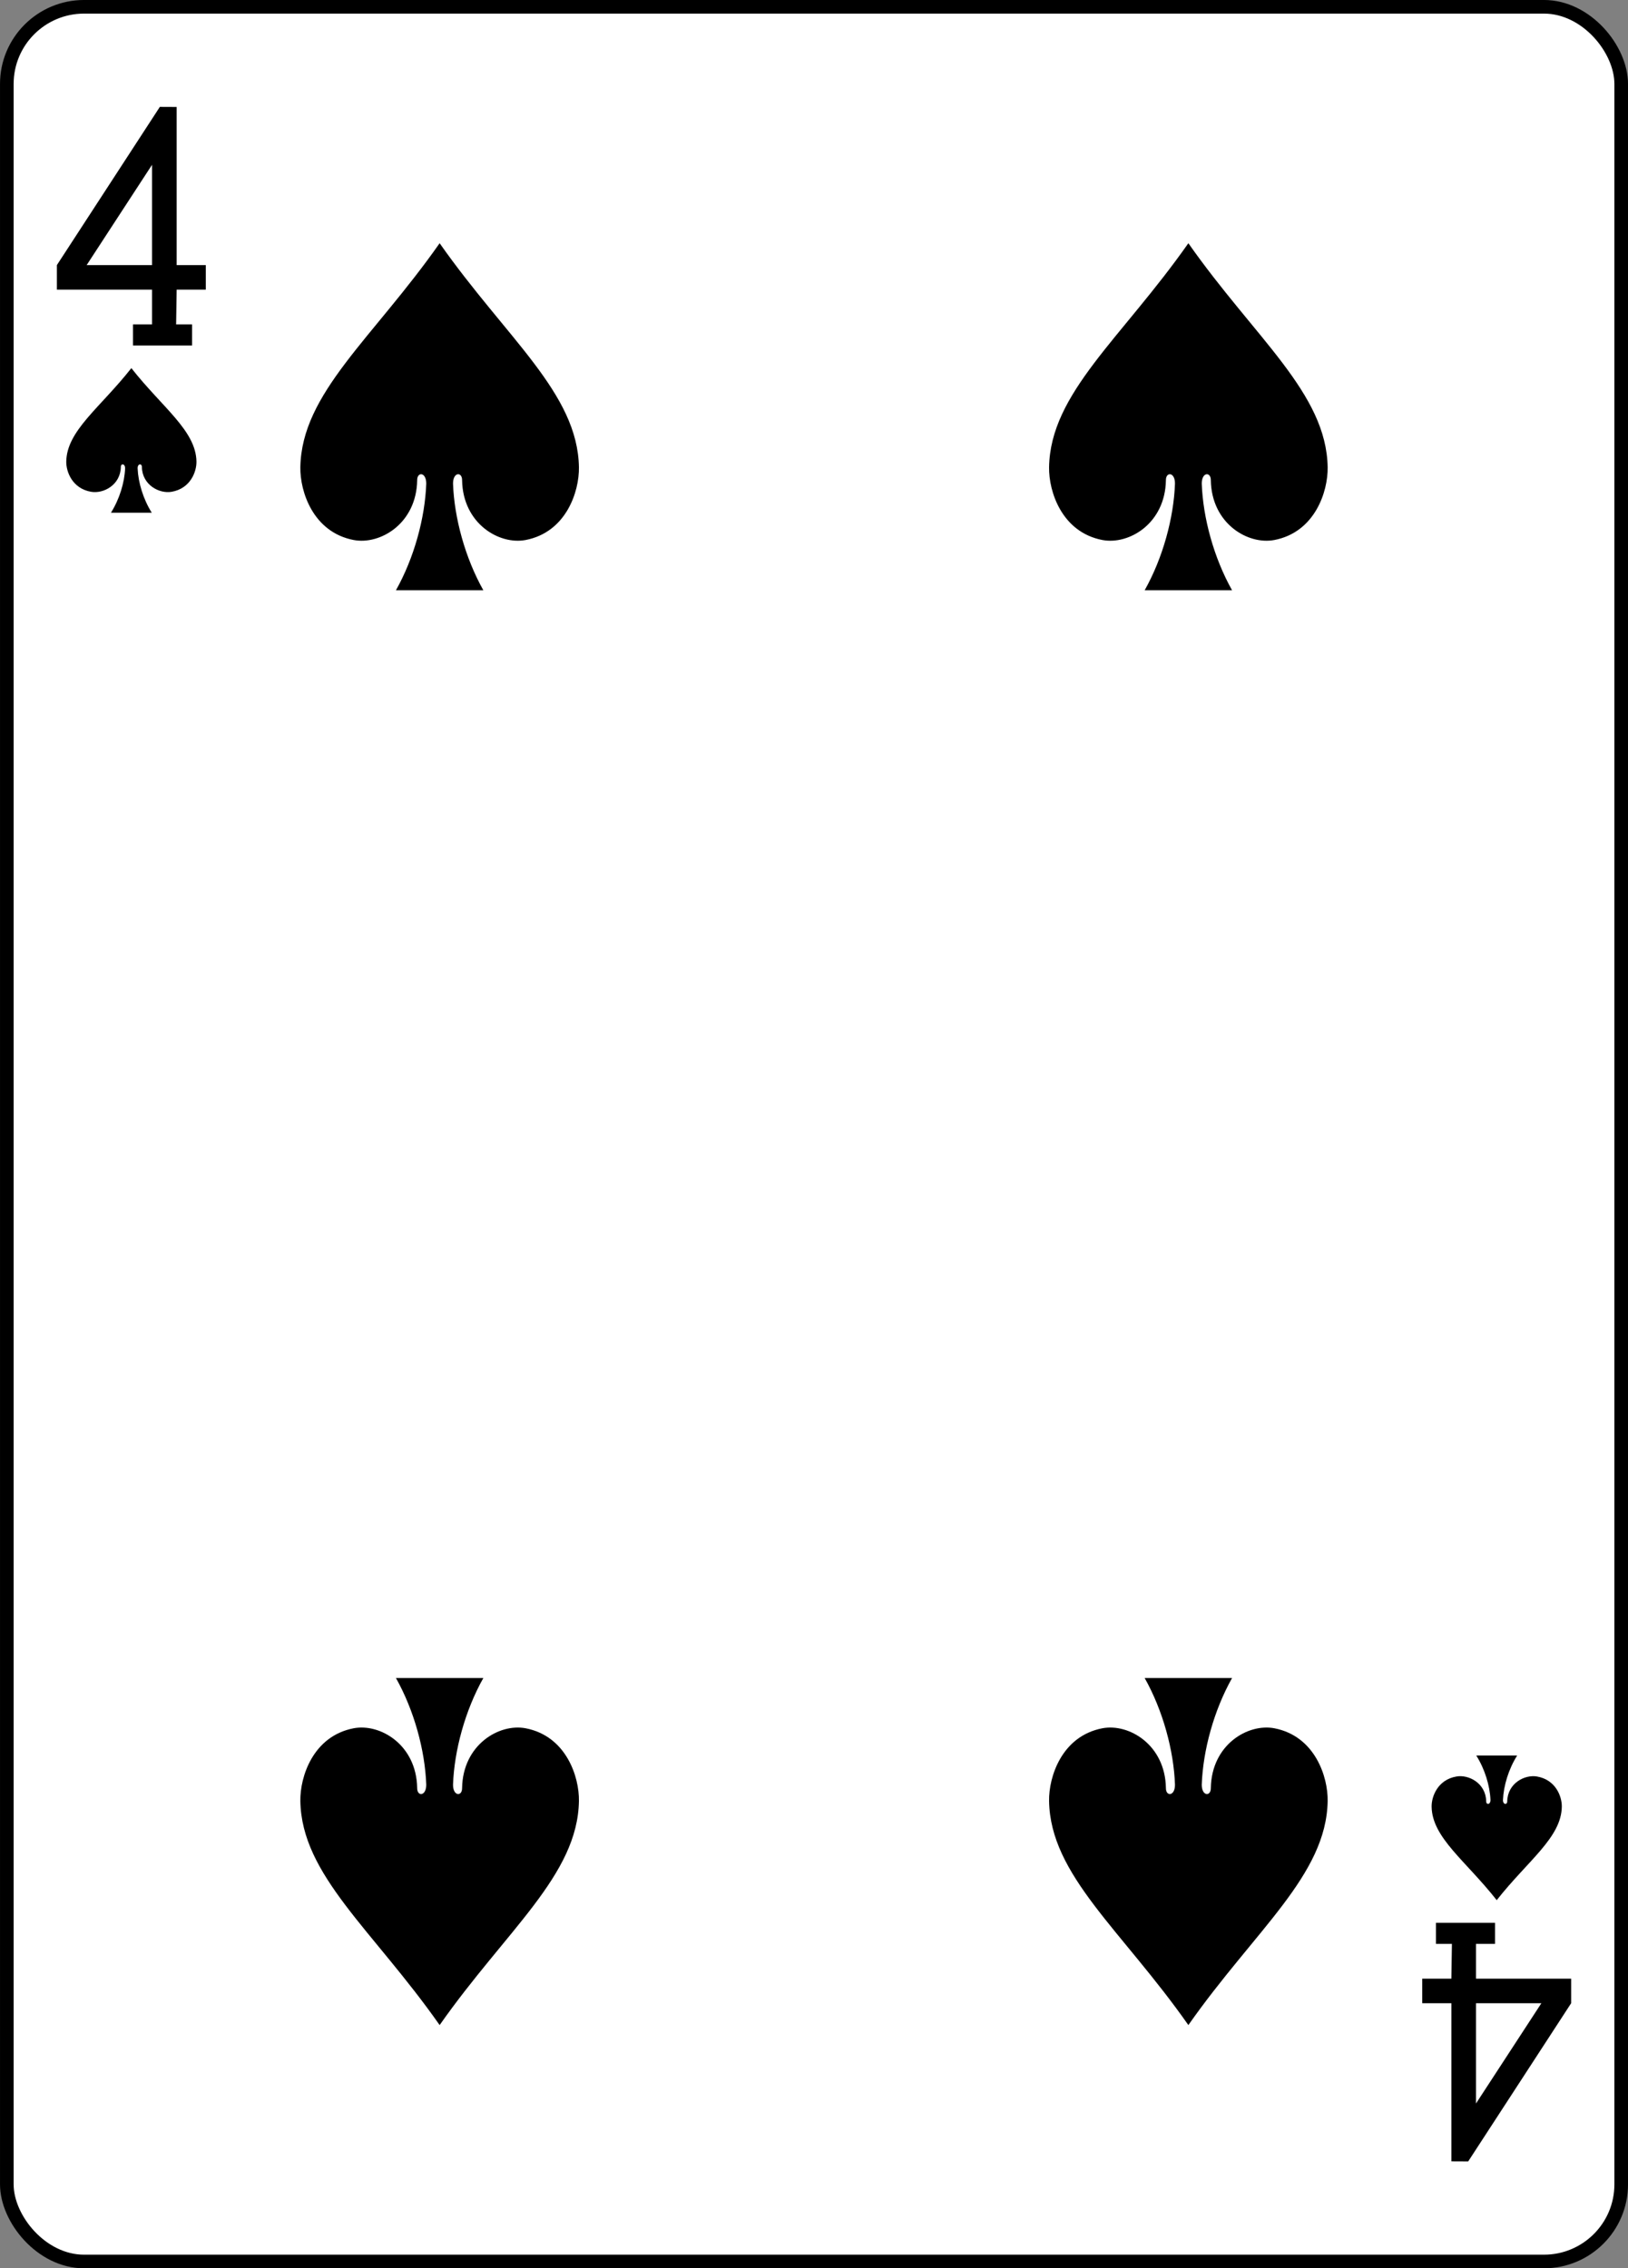 <?xml version="1.0" encoding="UTF-8" standalone="no"?>
<!-- Created with Inkscape (http://www.inkscape.org/) -->

<svg
   xmlns:dc="http://purl.org/dc/elements/1.1/"
   xmlns:cc="http://creativecommons.org/ns#"
   xmlns:rdf="http://www.w3.org/1999/02/22-rdf-syntax-ns#"
   xmlns:svg="http://www.w3.org/2000/svg"
   xmlns="http://www.w3.org/2000/svg"
   xmlns:sodipodi="http://sodipodi.sourceforge.net/DTD/sodipodi-0.dtd"
   xmlns:inkscape="http://www.inkscape.org/namespaces/inkscape"
   width="63.219mm"
   height="88.089mm"
   viewBox="0 0 63.219 88.089"
   version="1.1"
   id="svg22021"
   inkscape:version="0.92.5 (2060ec1f9f, 2020-04-08)"
   sodipodi:docname="4.svg">
  <rect x="0" y="0" width="63.219" height="88.089" fill="#808080" stroke="none"/>
  <defs
     id="defs22015" />
  <sodipodi:namedview
     id="base"
     pagecolor="#ffffff"
     bordercolor="#666666"
     borderopacity="1.0"
     inkscape:pageopacity="0.0"
     inkscape:pageshadow="2"
     inkscape:zoom="1.979899"
     inkscape:cx="496.37797"
     inkscape:cy="133.89977"
     inkscape:document-units="mm"
     inkscape:current-layer="layer1"
     showgrid="false"
     inkscape:window-width="3840"
     inkscape:window-height="2115"
     inkscape:window-x="3827"
     inkscape:window-y="-13"
     inkscape:window-maximized="1" />
  <g
     inkscape:label="Layer 1"
     inkscape:groupmode="layer"
     id="layer1"
     transform="translate(599.33,271.675)">
    <rect
       ry="2.995"
       rx="2.999"
       style="display:inline;opacity:1;fill:#ffffff;fill-opacity:1;stroke:#000000;stroke-width:0.529;stroke-miterlimit:4;stroke-dasharray:none;stroke-opacity:1;enable-background:new"
       id="rect6852-0-4"
       width="62.69"
       height="87.56"
       x="-599.065"
       y="-271.411" />
    <path
       style="display:inline;opacity:1;stroke-width:0.281;enable-background:new"
       sodipodi:nodetypes="cccccccccccc"
       inkscape:connector-curvature="0"
       id="path6882-1-0"
       d="m -582.258,-262.23 c -2.591,3.695 -5.363,5.821 -5.409,8.703 -0.015,0.933 0.489,2.52 2.07,2.823 1.026,0.196 2.438,-0.634 2.467,-2.32 -0.005,-0.336 0.355,-0.327 0.352,0.133 -0.048,1.33 -0.469,2.879 -1.177,4.139 1.131,0 2.263,0 3.394,0 -0.708,-1.261 -1.129,-2.809 -1.177,-4.139 -0.003,-0.46 0.357,-0.469 0.352,-0.133 0.029,1.686 1.442,2.516 2.467,2.32 1.581,-0.304 2.085,-1.89 2.07,-2.823 -0.046,-2.882 -2.818,-5.009 -5.409,-8.703 z" />
    <path
       style="display:inline;opacity:1;stroke-width:0.281;enable-background:new"
       sodipodi:nodetypes="cccccccccccc"
       inkscape:connector-curvature="0"
       id="path6884-6-5"
       d="m -594.23,-257.378 c -1.211,1.539 -2.506,2.425 -2.527,3.626 -0.007,0.389 0.229,1.05 0.967,1.176 0.479,0.082 1.139,-0.264 1.153,-0.967 -0.003,-0.14 0.166,-0.136 0.165,0.055 -0.022,0.554 -0.219,1.199 -0.55,1.725 0.529,0 1.057,0 1.586,0 -0.331,-0.525 -0.527,-1.171 -0.55,-1.725 -0.003,-0.192 0.167,-0.195 0.165,-0.055 0.014,0.703 0.674,1.048 1.153,0.967 0.739,-0.127 0.974,-0.788 0.967,-1.176 -0.022,-1.201 -1.317,-2.087 -2.527,-3.626 z" />
    <path
       style="display:inline;opacity:1;stroke-width:0.281;enable-background:new"
       sodipodi:nodetypes="cccccccccccc"
       inkscape:connector-curvature="0"
       id="path6888-1-5"
       d="m -541.21,-197.884 c -1.211,-1.539 -2.506,-2.425 -2.527,-3.626 -0.007,-0.389 0.229,-1.05 0.967,-1.176 0.479,-0.082 1.139,0.264 1.153,0.967 -0.003,0.14 0.166,0.136 0.165,-0.055 -0.022,-0.554 -0.219,-1.199 -0.55,-1.725 0.529,0 1.057,0 1.586,0 -0.331,0.525 -0.527,1.171 -0.55,1.725 -0.003,0.192 0.167,0.195 0.165,0.055 0.014,-0.703 0.674,-1.048 1.153,-0.967 0.739,0.127 0.974,0.788 0.967,1.176 -0.022,1.201 -1.317,2.087 -2.527,3.626 z" />
    <path
       sodipodi:nodetypes="cccccccccccc"
       inkscape:connector-curvature="0"
       id="path6890-4-9"
       d="m -553.183,-262.23 c -2.591,3.695 -5.363,5.821 -5.409,8.703 -0.015,0.933 0.489,2.52 2.07,2.823 1.026,0.196 2.438,-0.634 2.467,-2.32 -0.005,-0.336 0.356,-0.327 0.352,0.133 -0.048,1.33 -0.469,2.879 -1.177,4.139 1.131,0 2.263,0 3.394,0 -0.708,-1.261 -1.129,-2.809 -1.177,-4.139 -0.003,-0.46 0.357,-0.469 0.352,-0.133 0.029,1.686 1.442,2.516 2.467,2.32 1.581,-0.304 2.085,-1.89 2.07,-2.823 -0.046,-2.882 -2.818,-5.009 -5.409,-8.703 z"
       style="display:inline;opacity:1;stroke-width:0.281;enable-background:new" />
    <path
       sodipodi:nodetypes="cccccccccccc"
       inkscape:connector-curvature="0"
       id="path6902-7-5"
       d="m -582.258,-193.032 c -2.591,-3.695 -5.363,-5.821 -5.409,-8.703 -0.015,-0.933 0.489,-2.52 2.07,-2.823 1.026,-0.196 2.438,0.634 2.467,2.32 -0.005,0.336 0.355,0.327 0.352,-0.133 -0.048,-1.33 -0.469,-2.879 -1.177,-4.139 1.131,0 2.263,0 3.394,0 -0.708,1.261 -1.129,2.809 -1.177,4.139 -0.003,0.46 0.357,0.469 0.352,0.133 0.029,-1.686 1.442,-2.516 2.467,-2.32 1.581,0.304 2.085,1.89 2.07,2.823 -0.046,2.882 -2.818,5.009 -5.409,8.703 z"
       style="display:inline;opacity:1;stroke-width:0.281;enable-background:new" />
    <path
       sodipodi:nodetypes="cccccccccccc"
       inkscape:connector-curvature="0"
       id="path6904-9-7"
       d="m -553.183,-193.032 c -2.591,-3.695 -5.363,-5.821 -5.409,-8.703 -0.015,-0.933 0.489,-2.52 2.07,-2.823 1.026,-0.196 2.438,0.634 2.467,2.32 -0.005,0.336 0.356,0.327 0.352,-0.133 -0.048,-1.33 -0.469,-2.879 -1.177,-4.139 1.131,0 2.263,0 3.394,0 -0.708,1.261 -1.129,2.809 -1.177,4.139 -0.003,0.46 0.357,0.469 0.352,0.133 0.029,-1.686 1.442,-2.516 2.467,-2.32 1.581,0.304 2.085,1.89 2.07,2.823 -0.046,2.882 -2.818,5.009 -5.409,8.703 z"
       style="display:inline;opacity:1;stroke-width:0.281;enable-background:new" />
    <path
       d="m -594.165,-258.259 v -0.818 h 0.739 v -1.35 h -3.695 v -0.953 l 3.998,-6.144 0.653,0.003 v 6.141 h 1.131 v 0.953 h -1.131 l -0.021,1.35 h 0.619 v 0.82 h -2.293 z m 0.739,-7.016 -2.539,3.895 h 2.539 z m 0,0"
       id="path19-08-0-9"
       inkscape:connector-curvature="0"
       style="display:inline;opacity:1;stroke-width:0.281;enable-background:new" />
    <path
       style="display:inline;opacity:1;stroke-width:0.281;enable-background:new"
       d="m -541.275,-197.002 v 0.818 h -0.739 v 1.35 h 3.695 v 0.953 l -3.998,6.144 -0.653,-0.003 v -6.141 h -1.131 v -0.953 h 1.131 l 0.021,-1.35 h -0.619 v -0.82 h 2.293 z m -0.739,7.016 2.539,-3.895 h -2.539 z m 0,0"
       id="path19-08-1-1-4"
       inkscape:connector-curvature="0" />
  </g>
</svg>
